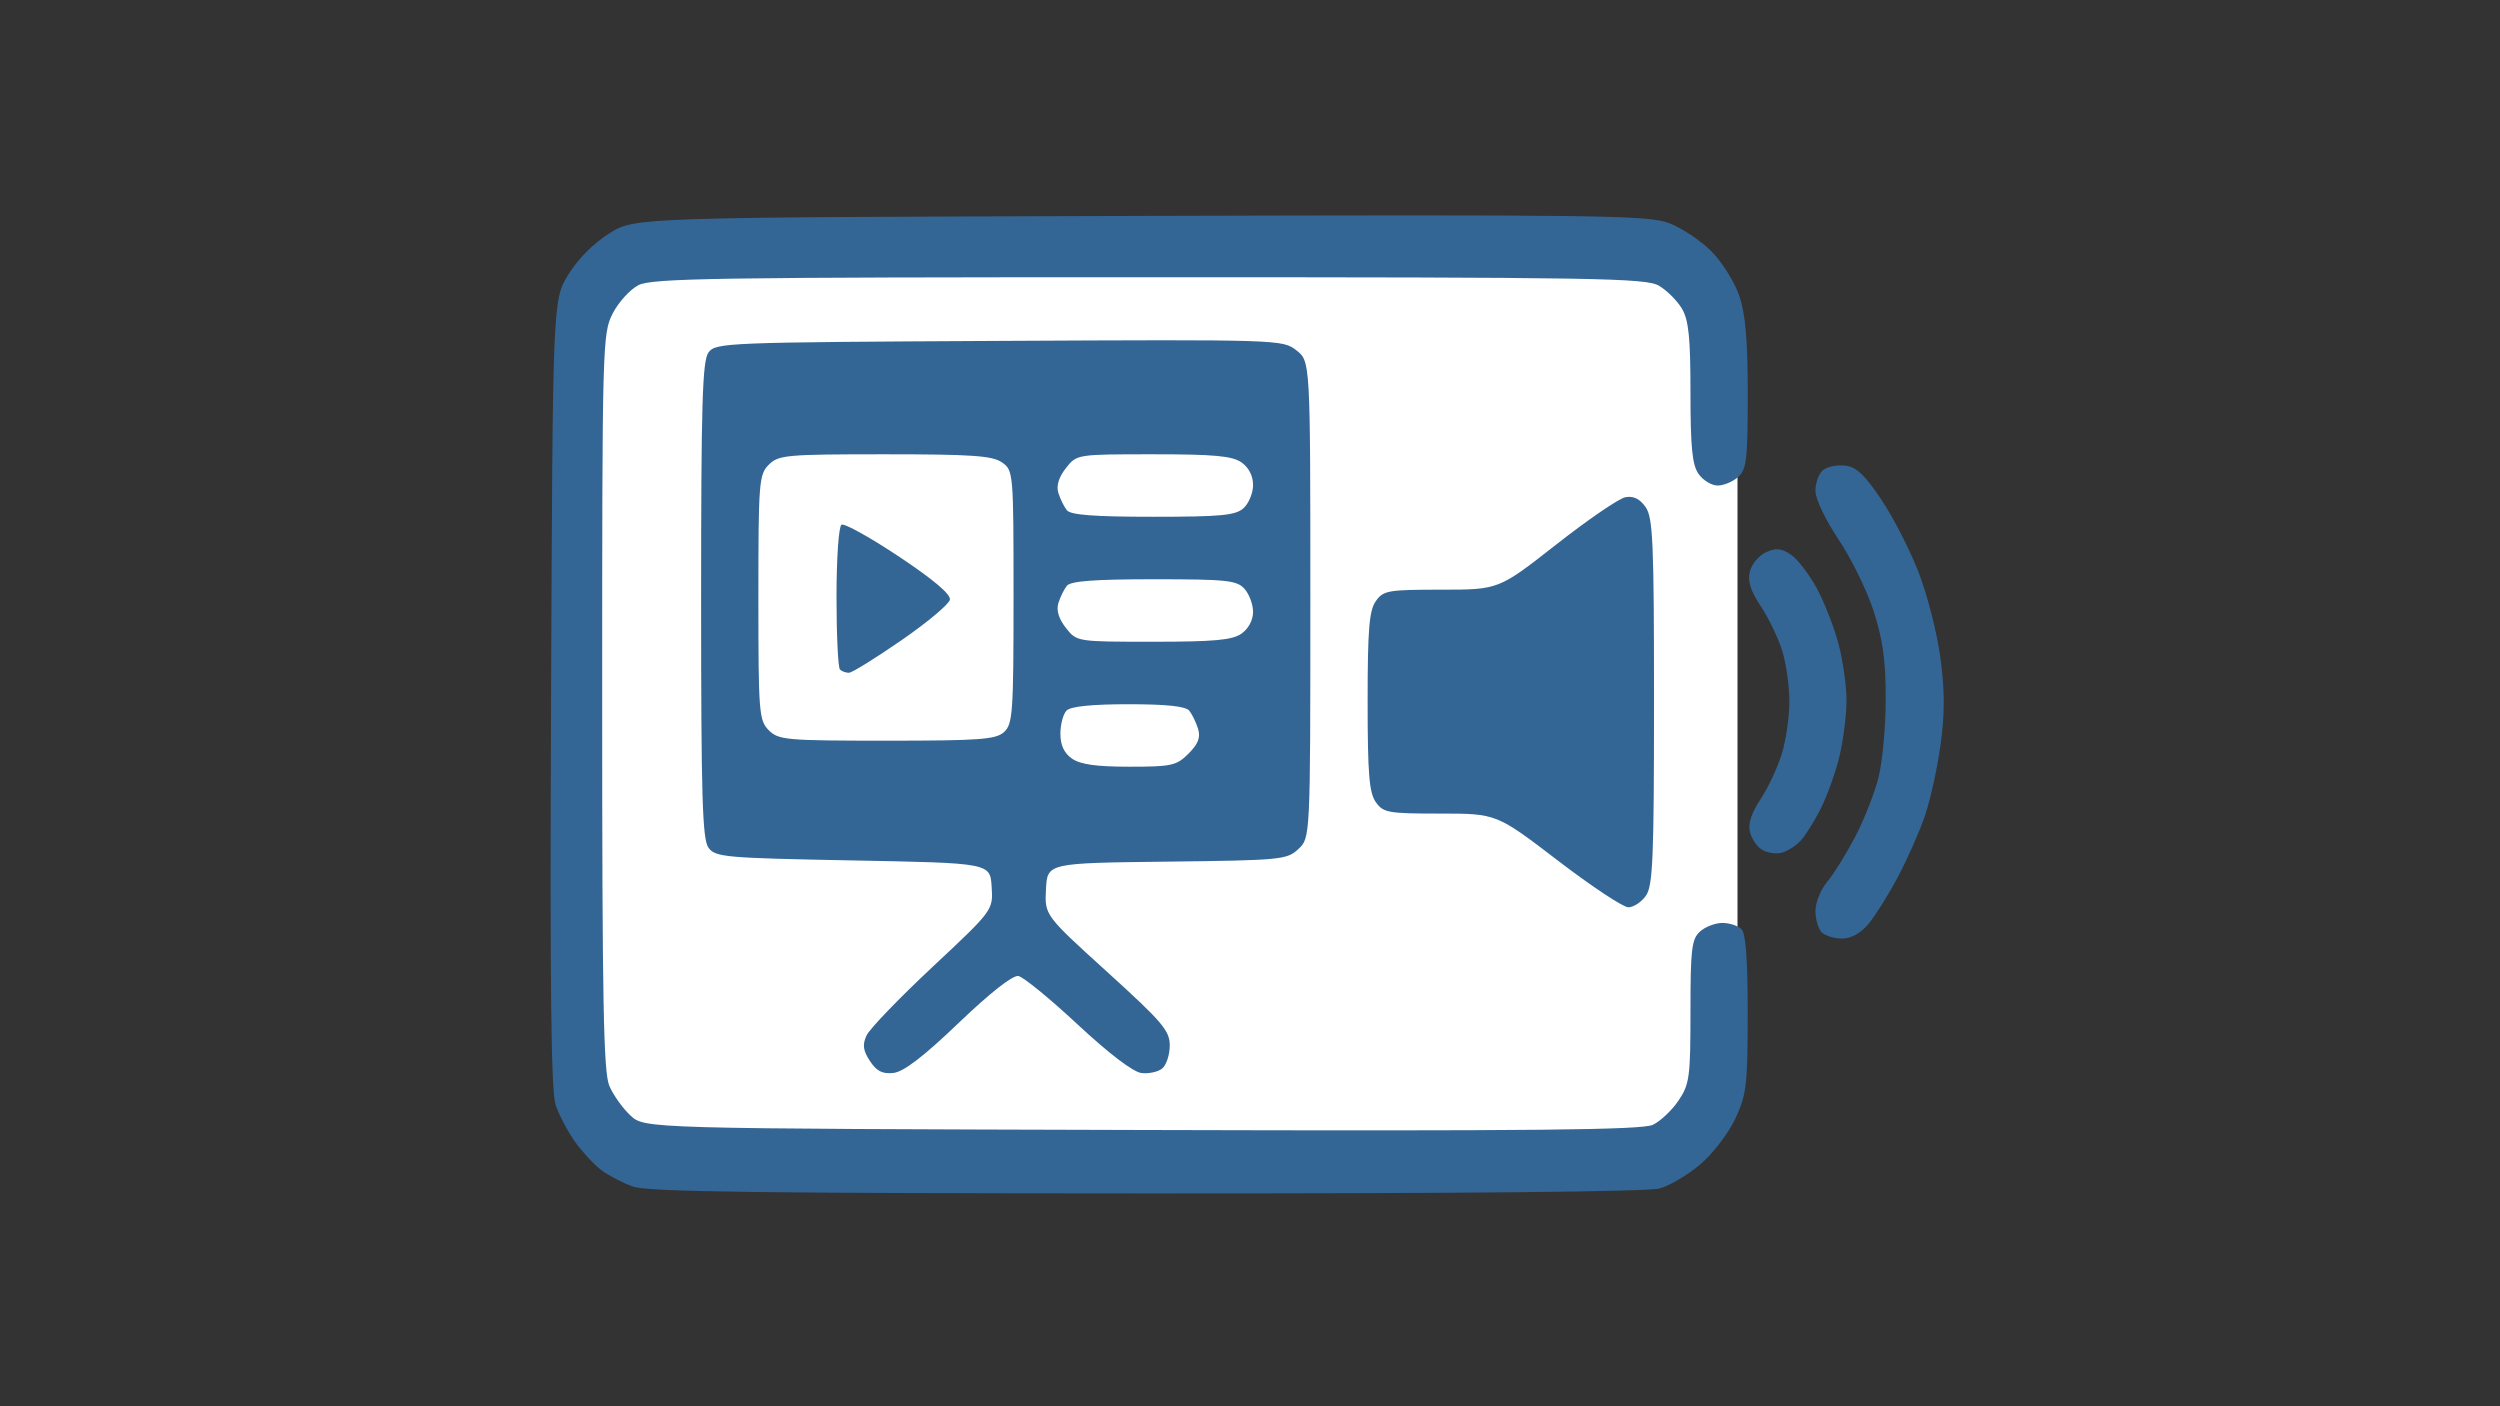 <?xml version="1.0" encoding="UTF-8"?>
<!-- Generated by Pixelmator Pro 3.6.17 -->
<svg width="400" height="225" viewBox="0 0 400 225" xmlns="http://www.w3.org/2000/svg">
    <rect x="0" y="0" width="400" height="225" fill="#333333" stroke="none"/>
    <path id="Rectangle" fill="#ffffff" fill-rule="evenodd" stroke="none" d="M 96 175 C 96 179.971 100.029 184 105 184 L 269 184 C 273.971 184 278 179.971 278 175 L 278 52 C 278 47.029 273.971 43 269 43 L 105 43 C 100.029 43 96 47.029 96 52 Z"/>
    <path id="Shape" fill="#346695" fill-rule="evenodd" stroke="none" d="M 183.411 190.951 C 121.321 190.926 103.621 190.689 101.283 189.853 C 99.644 189.268 97.356 188.073 96.197 187.2 C 95.039 186.326 93.151 184.291 92.002 182.678 C 90.853 181.065 89.463 178.432 88.913 176.829 C 88.161 174.635 87.978 158.32 88.174 110.945 C 88.433 47.977 88.433 47.977 90.955 43.899 C 92.517 41.372 95.027 38.862 97.554 37.299 C 101.632 34.778 101.632 34.778 182.513 34.547 C 256.209 34.337 263.717 34.44 267.045 35.7 C 269.054 36.461 272.094 38.48 273.8 40.186 C 275.506 41.892 277.518 45.096 278.271 47.305 C 279.287 50.286 279.639 54.363 279.639 63.124 C 279.639 73.501 279.455 75.094 278.116 76.306 C 277.278 77.064 275.799 77.685 274.83 77.685 C 273.861 77.685 272.485 76.852 271.772 75.833 C 270.755 74.381 270.475 71.575 270.475 62.84 C 270.475 54.021 270.191 51.217 269.112 49.391 C 268.363 48.122 266.711 46.471 265.443 45.722 C 263.351 44.486 255.752 44.359 183.866 44.359 C 114.557 44.359 104.289 44.518 102.147 45.626 C 100.8 46.323 98.944 48.37 98.023 50.175 C 96.392 53.371 96.348 55.006 96.348 112.254 C 96.348 160.202 96.559 171.545 97.491 173.731 C 98.119 175.206 99.649 177.349 100.89 178.495 C 103.147 180.578 103.147 180.578 182.714 180.798 C 245.523 180.973 262.743 180.797 264.472 179.965 C 265.677 179.386 267.521 177.637 268.569 176.08 C 270.324 173.473 270.475 172.347 270.475 161.838 C 270.475 151.841 270.664 150.255 271.998 149.047 C 272.836 148.289 274.448 147.669 275.581 147.669 C 276.713 147.669 278.09 148.119 278.639 148.668 C 279.329 149.358 279.637 153.556 279.631 162.207 C 279.624 173.617 279.446 175.125 277.662 178.958 C 276.582 181.276 274.082 184.555 272.101 186.251 C 270.121 187.946 267.164 189.704 265.53 190.157 C 263.661 190.677 233.216 190.971 183.411 190.951 Z M 142.953 171.67 C 141.183 171.865 140.259 171.396 139.188 169.762 C 138.089 168.085 137.965 167.165 138.639 165.687 C 139.117 164.636 143.874 159.693 149.209 154.701 C 158.91 145.625 158.91 145.625 158.663 141.856 C 158.417 138.087 158.417 138.087 136.479 137.671 C 115.988 137.282 114.463 137.148 113.359 135.637 C 112.38 134.297 112.178 127.504 112.178 96.014 C 112.178 64.511 112.38 57.731 113.36 56.391 C 114.502 54.829 116.102 54.766 159.877 54.544 C 204.824 54.318 205.232 54.331 207.434 56.063 C 209.655 57.81 209.655 57.81 209.655 95.929 C 209.655 134.048 209.655 134.048 207.744 135.843 C 205.918 137.559 204.985 137.649 186.707 137.863 C 167.582 138.087 167.582 138.087 167.357 142.253 C 167.133 146.419 167.133 146.419 177.147 155.505 C 185.991 163.53 187.161 164.904 187.161 167.275 C 187.161 168.751 186.621 170.407 185.961 170.955 C 185.302 171.502 183.796 171.829 182.615 171.682 C 181.288 171.516 177.393 168.547 172.423 163.915 C 167.998 159.791 163.73 156.302 162.937 156.161 C 162.045 156.003 158.41 158.86 153.397 163.659 C 147.753 169.064 144.589 171.491 142.953 171.67 Z M 294.728 150.168 C 293.486 150.168 292.02 149.718 291.47 149.168 C 290.92 148.618 290.47 147.079 290.47 145.748 C 290.47 144.416 291.314 142.323 292.345 141.095 C 293.376 139.868 295.393 136.627 296.828 133.893 C 298.262 131.16 299.949 126.861 300.577 124.341 C 301.204 121.82 301.717 116.163 301.717 111.769 C 301.717 105.698 301.255 102.343 299.791 97.801 C 298.731 94.513 296.201 89.342 294.167 86.31 C 292.03 83.123 290.47 79.832 290.47 78.51 C 290.47 77.252 291.01 75.775 291.669 75.227 C 292.329 74.68 293.922 74.353 295.21 74.5 C 297.024 74.708 298.334 75.935 301.018 79.94 C 302.925 82.784 305.619 88.052 307.006 91.648 C 308.392 95.244 309.952 101.382 310.472 105.288 C 311.171 110.543 311.175 114.157 310.488 119.174 C 309.978 122.905 308.843 128.04 307.967 130.585 C 307.092 133.131 305.14 137.535 303.63 140.371 C 302.12 143.208 300.008 146.573 298.936 147.849 C 297.686 149.336 296.177 150.168 294.728 150.168 Z M 260.538 145.169 C 259.707 145.169 254.618 141.795 249.23 137.671 C 239.432 130.173 239.432 130.173 230.423 130.173 C 222.058 130.173 221.321 130.04 220.117 128.321 C 219.066 126.821 218.82 123.772 218.82 112.26 C 218.82 100.748 219.066 97.699 220.117 96.199 C 221.324 94.476 222.052 94.348 230.6 94.348 C 239.787 94.348 239.787 94.348 248.986 87.131 C 254.045 83.161 259.029 79.752 260.062 79.555 C 261.347 79.309 262.366 79.805 263.291 81.125 C 264.475 82.815 264.643 86.671 264.643 112.26 C 264.643 137.345 264.46 141.727 263.346 143.318 C 262.632 144.336 261.369 145.169 260.538 145.169 Z M 284.991 136.459 C 284.11 136.664 282.735 136.442 281.937 135.964 C 281.138 135.487 280.264 134.214 279.993 133.137 C 279.659 131.804 280.207 130.112 281.711 127.84 C 282.925 126.004 284.456 122.719 285.112 120.54 C 285.768 118.361 286.304 114.635 286.304 112.26 C 286.304 109.886 285.805 106.283 285.194 104.254 C 284.584 102.226 283.041 98.989 281.766 97.063 C 280.075 94.508 279.592 92.982 279.983 91.426 C 280.277 90.252 281.43 88.877 282.544 88.369 C 284.131 87.646 284.987 87.719 286.497 88.709 C 287.557 89.404 289.435 91.828 290.67 94.097 C 291.904 96.365 293.489 100.428 294.192 103.125 C 294.894 105.821 295.456 109.917 295.439 112.227 C 295.423 114.536 294.916 118.488 294.313 121.008 C 293.71 123.528 292.373 127.277 291.342 129.34 C 290.311 131.402 288.821 133.763 288.031 134.587 C 287.241 135.411 285.873 136.253 284.991 136.459 Z M 180.719 122.674 C 187.462 122.674 188.243 122.501 190.166 120.578 C 191.709 119.035 192.112 117.989 191.693 116.62 C 191.379 115.597 190.747 114.291 190.289 113.718 C 189.716 113.002 186.677 112.677 180.56 112.677 C 174.752 112.677 171.317 113.024 170.664 113.676 C 170.115 114.226 169.665 115.892 169.665 117.378 C 169.665 119.226 170.25 120.491 171.516 121.377 C 172.853 122.313 175.414 122.674 180.719 122.674 Z M 141.897 118.509 C 156.753 118.509 159.329 118.319 160.643 117.13 C 162.039 115.866 162.166 114.061 162.166 95.515 C 162.166 75.549 162.142 75.263 160.315 73.983 C 158.787 72.913 155.511 72.686 141.569 72.686 C 125.786 72.686 124.565 72.796 123.009 74.352 C 121.437 75.924 121.342 77.129 121.342 95.597 C 121.342 114.065 121.437 115.271 123.009 116.842 C 124.568 118.401 125.786 118.509 141.897 118.509 Z M 135.853 107.64 C 135.357 107.661 134.701 107.428 134.395 107.122 C 134.09 106.817 133.84 101.59 133.84 95.508 C 133.84 89.354 134.194 84.229 134.638 83.955 C 135.077 83.683 139.216 85.978 143.835 89.053 C 149.37 92.738 152.148 95.091 151.983 95.954 C 151.846 96.674 148.363 99.59 144.244 102.433 C 140.125 105.277 136.349 107.62 135.853 107.64 Z M 184.536 102.679 C 194.276 102.679 197.167 102.413 198.639 101.382 C 199.75 100.604 200.491 99.213 200.491 97.907 C 200.491 96.709 199.87 95.043 199.112 94.205 C 197.888 92.852 196.266 92.681 184.634 92.681 C 175.155 92.681 171.305 92.969 170.702 93.723 C 170.244 94.296 169.629 95.549 169.335 96.508 C 168.987 97.646 169.407 99.02 170.544 100.465 C 172.285 102.679 172.285 102.679 184.536 102.679 Z M 184.489 82.684 C 195.374 82.684 197.687 82.463 198.967 81.305 C 199.805 80.546 200.491 78.881 200.491 77.603 C 200.491 76.147 199.8 74.796 198.639 73.983 C 197.167 72.952 194.276 72.686 184.536 72.686 C 172.285 72.686 172.285 72.686 170.544 74.9 C 169.407 76.345 168.987 77.719 169.335 78.857 C 169.629 79.816 170.244 81.069 170.702 81.642 C 171.304 82.395 175.126 82.684 184.489 82.684 Z"/>
</svg>
